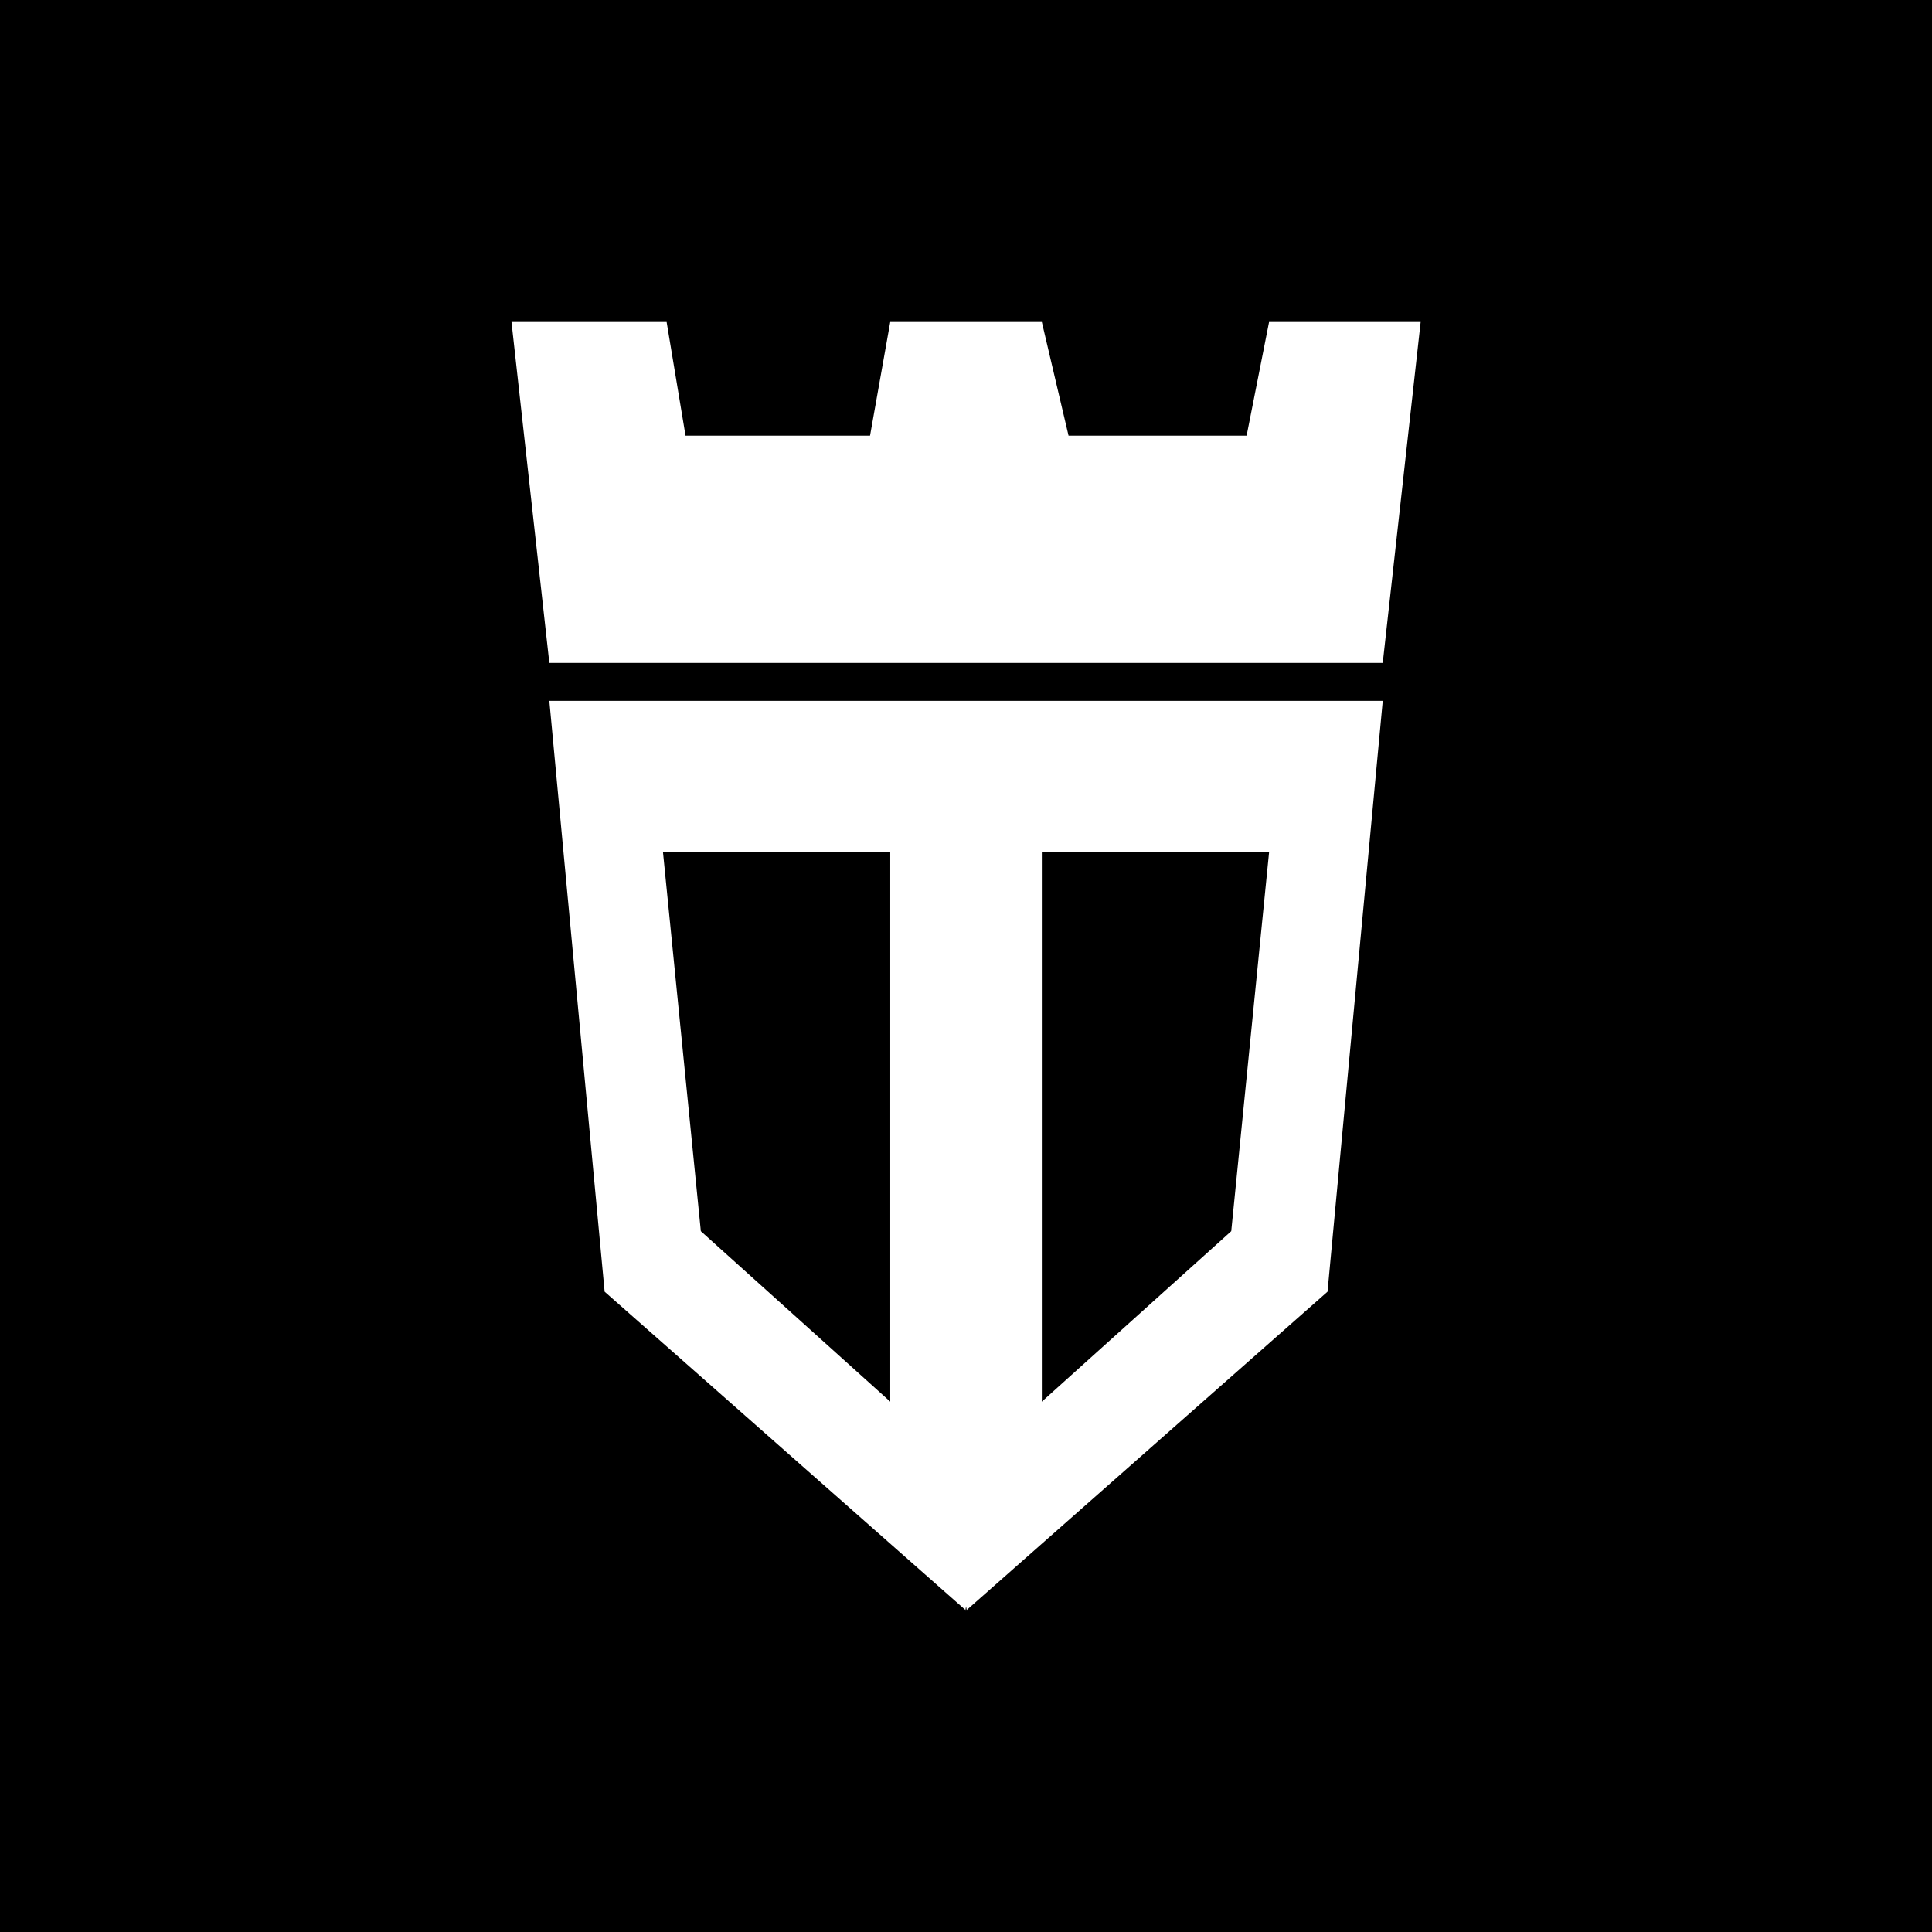 <svg width="24" height="24" viewBox="0 0 24 24" fill="none" xmlns="http://www.w3.org/2000/svg">
<rect x="0" y="0" width="24" height="24" fill="#808080" stroke="none"/>
<g clip-path="url(#clip0_328_43813)">
<path d="M24 0H0V24H24V0Z" fill="black"/>
<path d="M15.765 4L15.486 5.412H13.274L12.942 4H11.059L10.808 5.412H8.516L8.281 4H6.354L6.824 8.235H17.177L17.648 4H15.765ZM6.824 8.706L7.511 16.046L11.993 20L12.001 19.955L12.009 20L16.491 16.046L17.177 8.706H6.824ZM8.236 10.588H11.059V17.412L8.706 15.294L8.236 10.588ZM12.942 17.412V10.588H15.765L15.295 15.294L12.942 17.412Z" fill="white"/>
</g>
<defs>
<clipPath id="clip0_328_43813">
<rect width="24" height="24" fill="white"/>
</clipPath>
</defs>
</svg>
